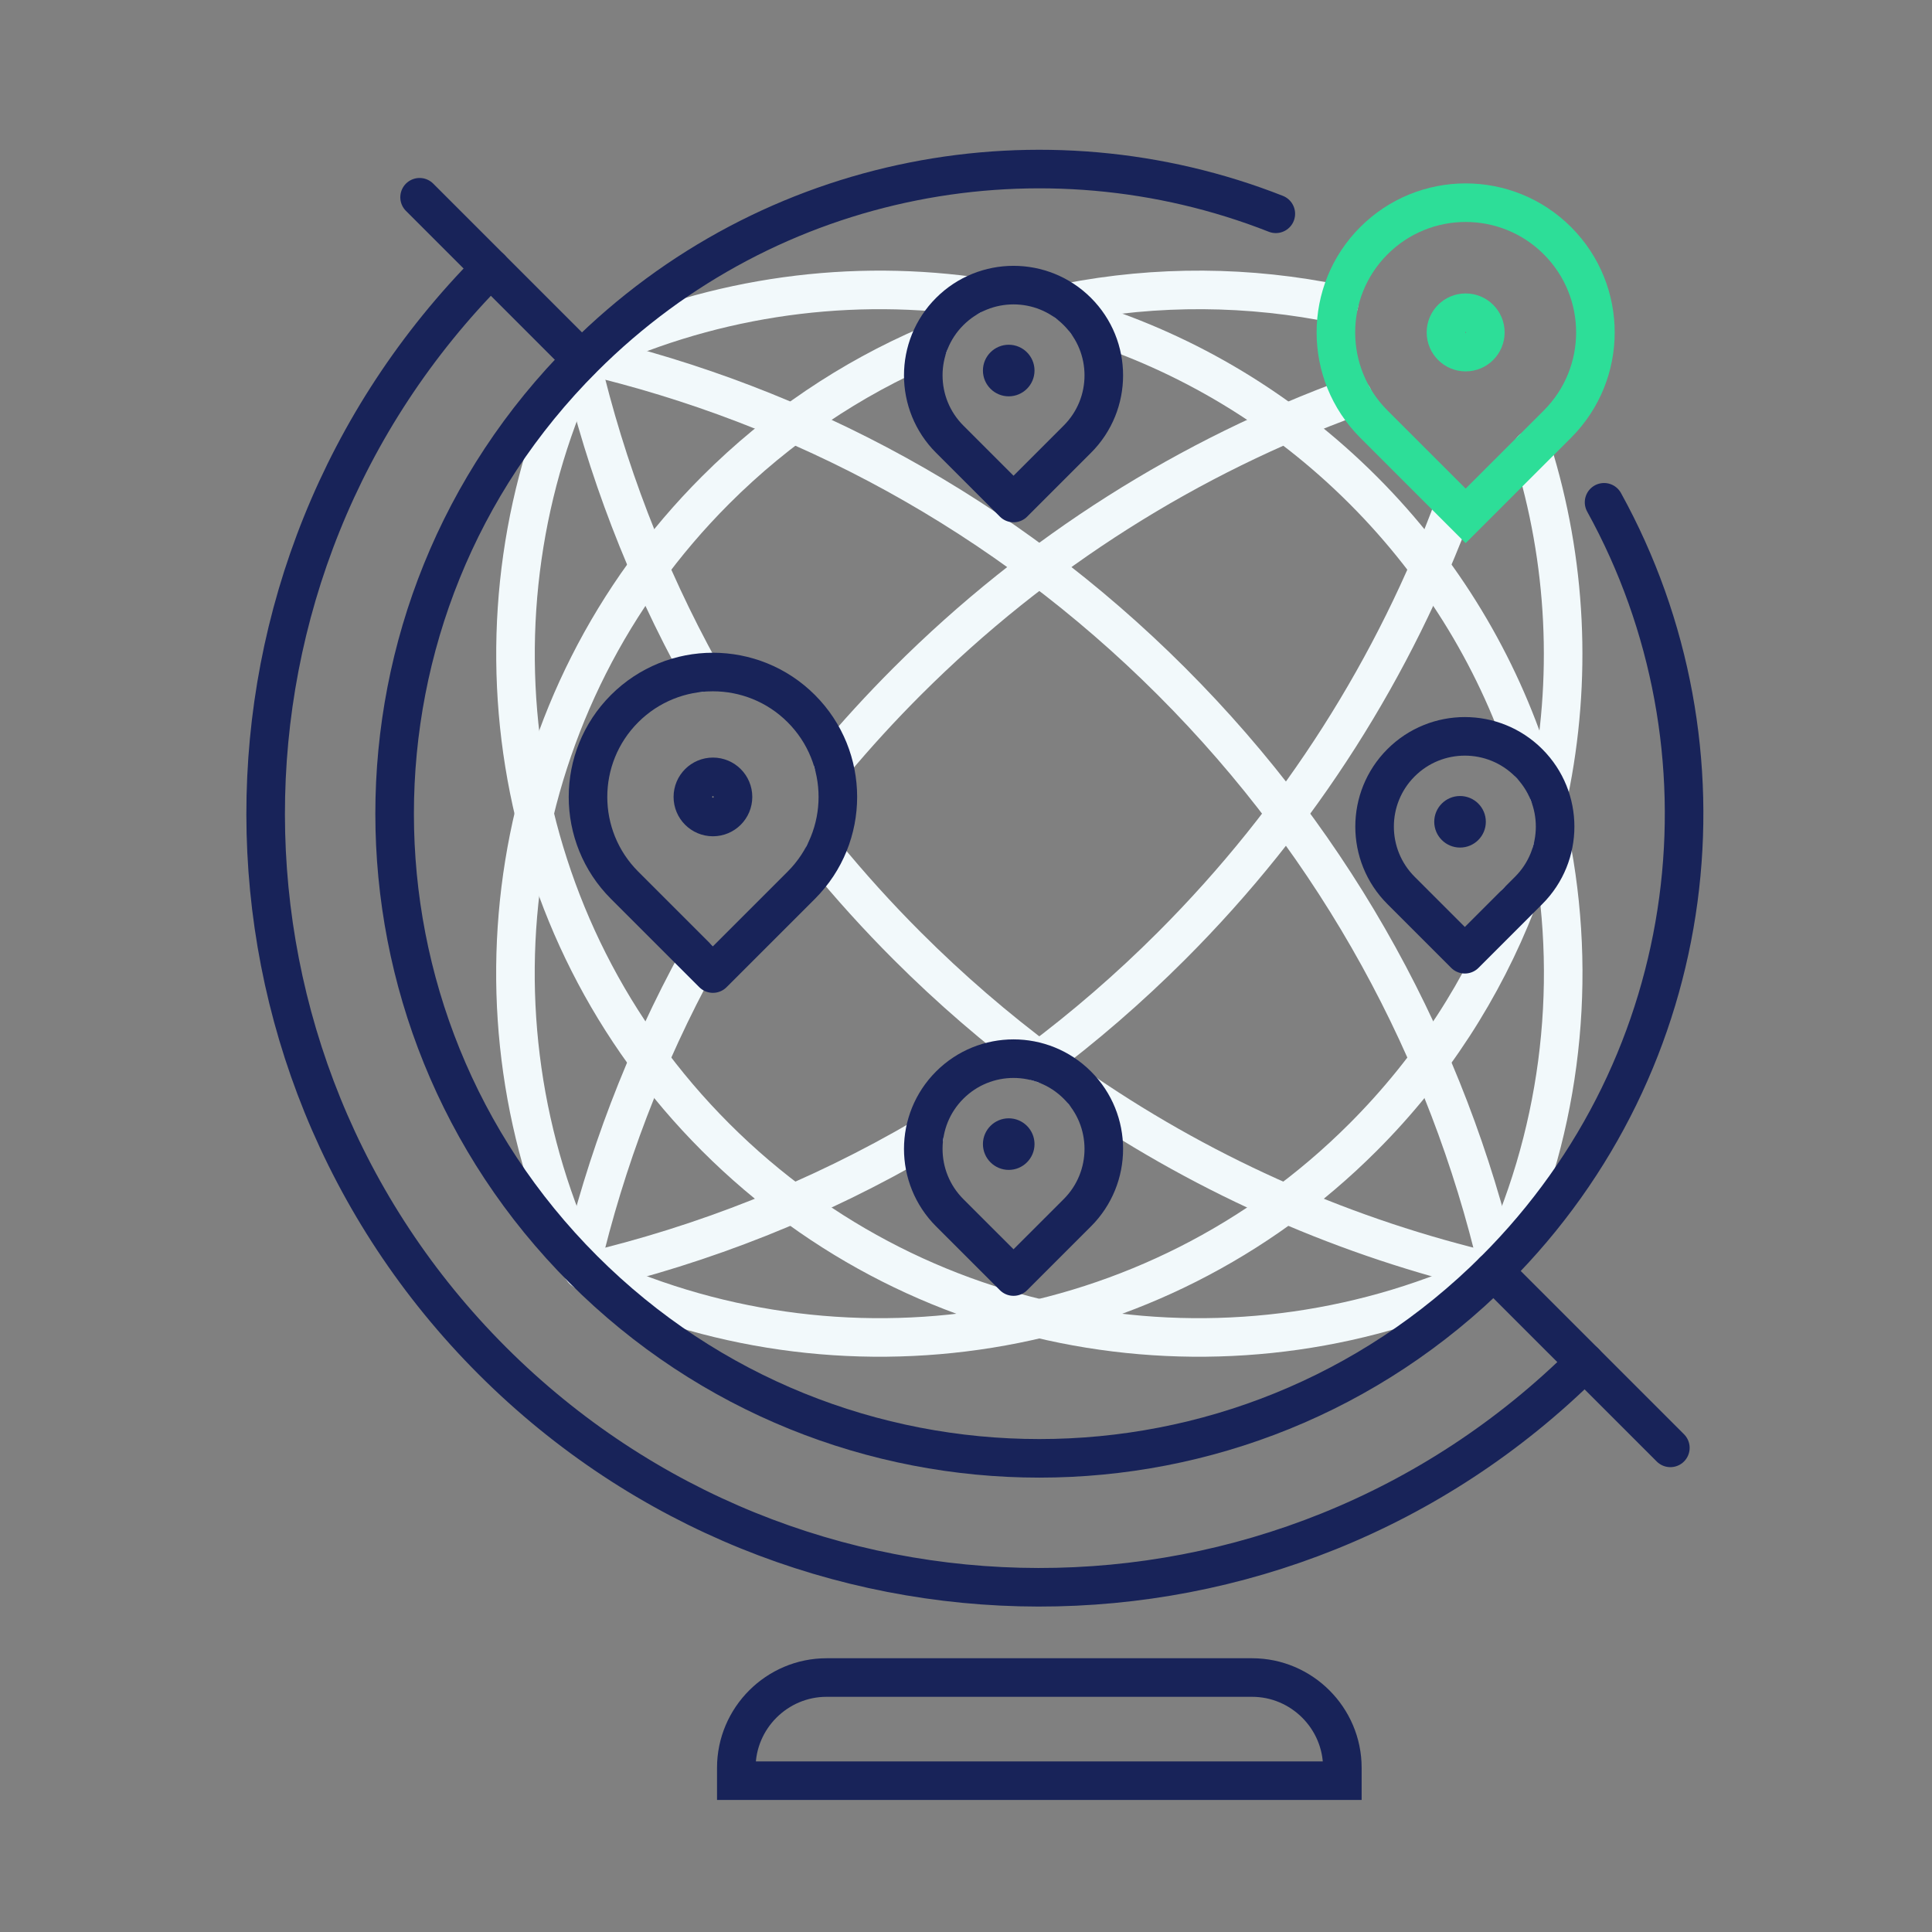 <?xml version="1.0" encoding="UTF-8"?>
<svg width="80px" height="80px" viewBox="0 0 80 80" version="1.1" xmlns="http://www.w3.org/2000/svg" xmlns:xlink="http://www.w3.org/1999/xlink">
    <rect x="0" y="0" width="80" height="80" fill="#808080" stroke="none"/>
    <!-- Generator: Sketch 42 (36781) - http://www.bohemiancoding.com/sketch -->
    <title>worldmap-icon</title>
    <desc>Created with Sketch.</desc>
    <defs></defs>
    <g id="Page-1" stroke="none" stroke-width="1" fill="none" fill-rule="evenodd">
        <g id="worldmap-icon">
            <path d="M64.267,35.193 C65.333,41.03 64.555,47.136 61.935,52.577" id="Stroke-44" stroke="#F2F9FB" stroke-width="1.597" stroke-linecap="round"></path>
            <path d="M44.973,13.318 C49.168,14.642 53.115,16.967 56.441,20.292 C59.745,23.596 62.062,27.514 63.39,31.679" id="Stroke-46" stroke="#F2F9FB" stroke-width="1.597" stroke-linecap="round"></path>
            <path d="M24.153,14.798 C29.177,12.379 34.769,11.531 40.191,12.254" id="Stroke-48" stroke="#F2F9FB" stroke-width="1.597" stroke-linecap="round"></path>
            <path d="M44.185,12.533 C47.9,11.806 51.733,11.829 55.441,12.602" id="Stroke-50" stroke="#F2F9FB" stroke-width="1.597" stroke-linecap="round"></path>
            <path d="M24.138,52.577 C19.066,42.046 20.898,29.025 29.632,20.292 C32.244,17.68 35.241,15.685 38.44,14.308" id="Stroke-52" stroke="#F2F9FB" stroke-width="1.597" stroke-linecap="round"></path>
            <path d="M29.028,27.851 C26.757,23.747 25.097,19.395 24.05,14.929" id="Stroke-54" stroke="#F2F9FB" stroke-width="1.597" stroke-linecap="round"></path>
            <path d="M43.218,44.052 C41.244,42.585 39.353,40.957 37.563,39.167 C36.341,37.945 35.194,36.676 34.122,35.365" id="Stroke-56" stroke="#F2F9FB" stroke-width="1.597" stroke-linecap="round"></path>
            <path d="M61.805,52.679 C55.859,51.285 50.115,48.806 44.889,45.242" id="Stroke-58" stroke="#F2F9FB" stroke-width="1.597" stroke-linecap="round"></path>
            <path d="M34.491,31.572 C35.455,30.42 36.478,29.301 37.56,28.219 C42.965,22.815 49.286,18.886 56.024,16.431" id="Stroke-60" stroke="#F2F9FB" stroke-width="1.597" stroke-linecap="round"></path>
            <path d="M24.046,52.458 C25.078,48.057 26.704,43.768 28.925,39.717" id="Stroke-62" stroke="#F2F9FB" stroke-width="1.597" stroke-linecap="round"></path>
            <path d="M38.266,47.089 C33.849,49.677 29.126,51.54 24.267,52.679" id="Stroke-64" stroke="#F2F9FB" stroke-width="1.597" stroke-linecap="round"></path>
            <path d="M60.228,20.9 C57.768,27.564 53.862,33.815 48.509,39.167 C46.752,40.924 44.897,42.526 42.963,43.971" id="Stroke-66" stroke="#F2F9FB" stroke-width="1.597" stroke-linecap="round"></path>
            <path d="M62.799,37.37 C61.419,40.913 59.299,44.234 56.438,47.094 C47.704,55.827 34.681,57.658 24.148,52.588" id="Stroke-68" stroke="#F2F9FB" stroke-width="1.597" stroke-linecap="round"></path>
            <path d="M63.434,18.617 C64.878,23.233 65.112,28.146 64.134,32.858" id="Stroke-70" stroke="#F2F9FB" stroke-width="1.597" stroke-linecap="round"></path>
            <path d="M24.242,14.701 C33.136,16.78 41.579,21.286 48.512,28.219 C55.439,35.145 59.944,43.575 62.026,52.458" id="Stroke-72" stroke="#F2F9FB" stroke-width="1.597" stroke-linecap="round"></path>
            <path d="M61.925,52.588 C51.392,57.658 38.369,55.827 29.635,47.094 C20.9,38.361 19.069,25.34 24.141,14.809" id="Stroke-74" stroke="#F2F9FB" stroke-width="1.597" stroke-linecap="round"></path>
            <path d="M66.421,20.799 C72.024,30.945 70.522,43.963 61.915,52.568 C51.49,62.993 34.586,62.993 24.16,52.568 C13.734,42.144 13.734,25.242 24.16,14.818 C31.911,7.069 43.241,5.08 52.829,8.853" id="Stroke-76" stroke="#182359" stroke-width="1.597" stroke-linecap="round"></path>
            <path d="M61.847,52.635 L69.166,59.953" id="Stroke-78" stroke="#182359" stroke-width="1.597" stroke-linecap="round"></path>
            <path d="M17.374,8.168 L24.081,14.875" id="Stroke-80" stroke="#182359" stroke-width="1.597" stroke-linecap="round"></path>
            <path id="Stroke-82" stroke="#1E96C7" stroke-width="1.597" stroke-linecap="round"></path>
            <path d="M30.489,73.734 L30.489,73.2 C30.489,71.144 32.171,69.463 34.226,69.463 L51.846,69.463 C53.902,69.463 55.584,71.144 55.584,73.2 L55.584,73.734 L30.489,73.734 L30.489,73.734 Z" id="Stroke-84" stroke="#182359" stroke-width="1.597" stroke-linecap="round"></path>
            <path d="M56.89,17.563 L60.689,21.361 L64.489,17.563 C66.587,15.465 66.587,12.063 64.489,9.966 C62.39,7.868 58.989,7.868 56.89,9.966 C54.792,12.063 54.792,15.465 56.89,17.563 L56.89,17.563 Z" id="Stroke-86" stroke="#2DDE98" stroke-width="1.597" stroke-linecap="round"></path>
            <path d="M61.505,13.764 C61.505,14.214 61.14,14.58 60.689,14.58 C60.239,14.58 59.874,14.214 59.874,13.764 C59.874,13.314 60.239,12.949 60.689,12.949 C61.14,12.949 61.505,13.314 61.505,13.764 L61.505,13.764 Z" id="Stroke-88" stroke="#2DDE98" stroke-width="1.597" stroke-linecap="round"></path>
            <path d="M39.325,18.185 L41.968,20.828 L44.611,18.185 C46.071,16.726 46.071,14.359 44.611,12.9 C43.152,11.441 40.785,11.441 39.325,12.9 C37.866,14.359 37.866,16.726 39.325,18.185 L39.325,18.185 Z" id="Stroke-90" stroke="#182359" stroke-width="1.597" stroke-linecap="round" stroke-linejoin="round"></path>
            <path d="M42.837,15.343 C42.837,15.933 42.359,16.411 41.769,16.411 C41.18,16.411 40.701,15.933 40.701,15.343 C40.701,14.754 41.18,14.275 41.769,14.275 C42.359,14.275 42.837,14.754 42.837,15.343 L42.837,15.343 Z" id="Stroke-92" fill="#182359"></path>
            <path d="M39.325,50.217 L41.968,52.859 L44.611,50.217 C46.071,48.757 46.071,46.391 44.611,44.932 C43.152,43.472 40.785,43.472 39.325,44.932 C37.866,46.391 37.866,48.757 39.325,50.217 L39.325,50.217 Z" id="Stroke-94" stroke="#182359" stroke-width="1.597" stroke-linecap="round" stroke-linejoin="round"></path>
            <path d="M42.837,47.375 C42.837,47.964 42.359,48.443 41.769,48.443 C41.18,48.443 40.701,47.964 40.701,47.375 C40.701,46.786 41.18,46.307 41.769,46.307 C42.359,46.307 42.837,46.786 42.837,47.375 L42.837,47.375 Z" id="Stroke-96" fill="#182359"></path>
            <path d="M58.013,36.87 L60.656,39.513 L63.299,36.87 C64.759,35.411 64.759,33.044 63.299,31.585 C61.839,30.126 59.473,30.126 58.013,31.585 C56.554,33.044 56.554,35.411 58.013,36.87 L58.013,36.87 Z" id="Stroke-98" stroke="#182359" stroke-width="1.597" stroke-linecap="round" stroke-linejoin="round"></path>
            <path d="M61.525,34.028 C61.525,34.618 61.047,35.096 60.457,35.096 C59.868,35.096 59.389,34.618 59.389,34.028 C59.389,33.439 59.868,32.961 60.457,32.961 C61.047,32.961 61.525,33.439 61.525,34.028 L61.525,34.028 Z" id="Stroke-100" fill="#182359"></path>
            <path d="M25.863,36.656 L29.521,40.313 L33.179,36.656 C35.199,34.636 35.199,31.362 33.179,29.342 C31.159,27.322 27.884,27.322 25.863,29.342 C23.843,31.362 23.843,34.636 25.863,36.656 L25.863,36.656 Z" id="Stroke-102" stroke="#182359" stroke-width="1.597" stroke-linecap="round" stroke-linejoin="round"></path>
            <path d="M30.352,32.999 C30.352,33.458 29.98,33.83 29.521,33.83 C29.062,33.83 28.69,33.458 28.69,32.999 C28.69,32.54 29.062,32.168 29.521,32.168 C29.98,32.168 30.352,32.54 30.352,32.999 L30.352,32.999 Z" id="Stroke-104" stroke="#182359" stroke-width="1.597" stroke-linecap="round" stroke-linejoin="round"></path>
            <path d="M65.622,56.41 C53.106,68.853 32.872,68.831 20.383,56.344 C7.894,43.857 7.872,23.625 20.317,11.111" id="Stroke-106" stroke="#182359" stroke-width="1.597" stroke-linecap="round"></path>
        </g>
    </g>
</svg>